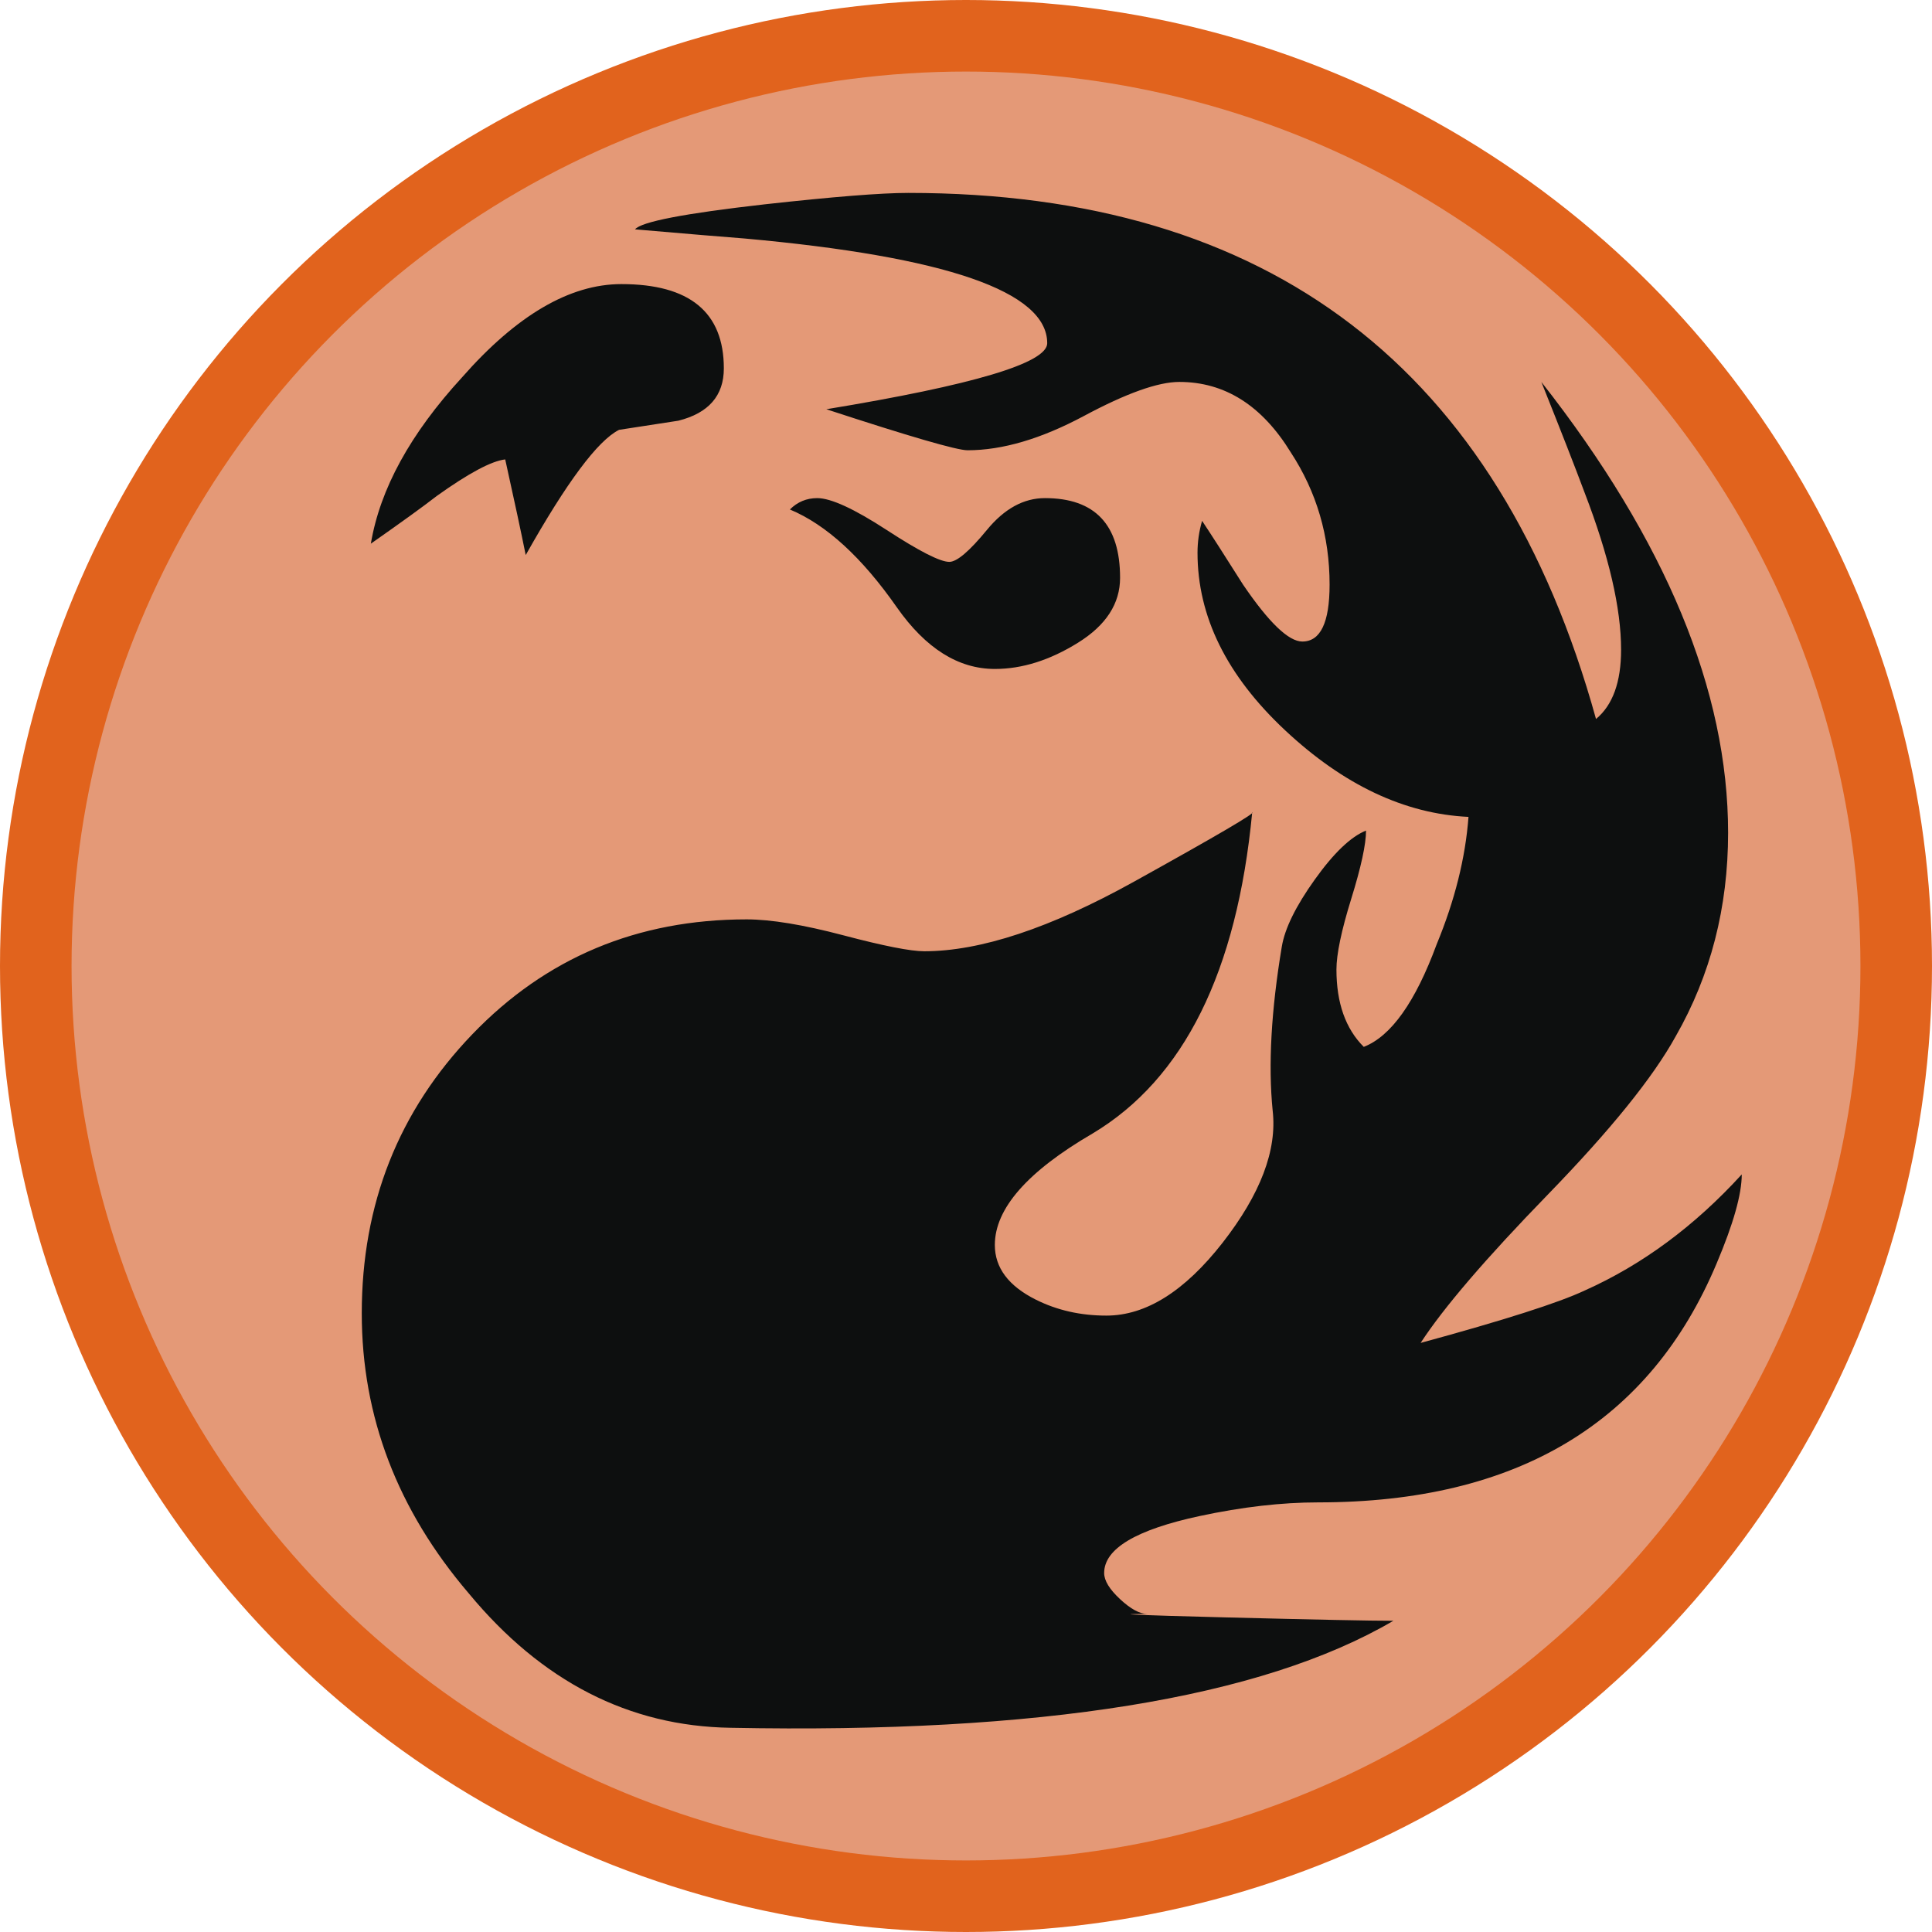 <?xml version="1.0" encoding="utf-8"?>
<svg viewBox="-4 -4 108 108" xmlns="http://www.w3.org/2000/svg">
  <ellipse style="stroke-width: 5px; fill: rgb(225, 99, 29); stroke: rgba(225, 99, 29, 0);" cx="50" cy="50" rx="54" ry="54"/>
  <g transform="matrix(1, 0, 0, 1, 210, 0)">
    <circle fill="#E49977" cx="-160" cy="50" r="50"/>
  </g>
  <path fill="#0D0F0F" d="M 91.965 66.617 C 88.229 75.529 80.805 79.984 69.69 79.984 C 67.653 79.984 65.444 80.238 63.069 80.746 C 59.505 81.51 57.723 82.574 57.723 83.932 C 57.723 84.356 58.018 84.842 58.614 85.395 C 59.206 85.948 59.718 86.221 60.141 86.221 C 58.018 86.221 59.461 86.285 64.467 86.412 C 69.475 86.539 72.615 86.603 73.889 86.603 C 66.506 90.929 54.157 92.922 36.846 92.584 C 31.158 92.5 26.28 89.996 22.207 85.074 C 18.215 80.405 16.223 75.186 16.223 69.416 C 16.223 63.308 18.28 58.108 22.399 53.821 C 26.512 49.539 31.628 47.394 37.737 47.394 C 39.094 47.394 40.897 47.691 43.147 48.285 C 45.395 48.879 46.903 49.176 47.665 49.176 C 50.804 49.176 54.71 47.883 59.378 45.293 C 64.044 42.705 66.253 41.41 65.999 41.41 C 65.149 50.322 62.179 56.306 57.085 59.358 C 53.437 61.481 51.612 63.559 51.612 65.594 C 51.612 66.867 52.376 67.887 53.903 68.651 C 55.091 69.246 56.405 69.543 57.848 69.543 C 60.055 69.543 62.219 68.187 64.342 65.472 C 66.461 62.754 67.397 60.295 67.143 58.086 C 66.889 55.541 67.059 52.483 67.653 48.922 C 67.821 47.902 68.436 46.652 69.497 45.168 C 70.558 43.682 71.513 42.77 72.362 42.43 C 72.362 43.192 72.087 44.467 71.534 46.248 C 70.981 48.029 70.708 49.348 70.708 50.195 C 70.708 52.062 71.216 53.504 72.235 54.521 C 73.76 53.929 75.118 52.019 76.309 48.792 C 77.325 46.333 77.918 43.956 78.09 41.665 C 74.524 41.495 71.108 39.884 67.842 36.827 C 64.574 33.77 62.942 30.462 62.942 26.899 C 62.942 26.305 63.024 25.711 63.198 25.116 C 63.706 25.88 64.469 27.069 65.487 28.68 C 66.93 30.801 68.034 31.862 68.8 31.862 C 69.816 31.862 70.325 30.801 70.325 28.68 C 70.325 25.965 69.602 23.504 68.161 21.297 C 66.548 18.666 64.468 17.35 61.923 17.35 C 60.734 17.35 58.952 17.987 56.579 19.26 C 54.2 20.531 52.036 21.17 50.087 21.17 C 49.491 21.17 46.858 20.404 42.192 18.877 C 50.422 17.522 54.54 16.291 54.54 15.186 C 54.54 12.301 48.895 10.348 37.61 9.331 C 36.505 9.247 34.469 9.077 31.499 8.821 C 31.837 8.397 34.257 7.93 38.757 7.421 C 42.575 6.999 45.249 6.784 46.775 6.784 C 66.972 6.784 79.787 16.589 85.218 36.192 C 86.152 35.419 86.62 34.126 86.62 32.321 C 86.62 29.997 85.94 27.071 84.583 23.544 C 84.071 22.169 83.265 20.103 82.163 17.351 C 89.12 26.218 92.602 34.621 92.602 42.55 C 92.602 46.728 91.623 50.523 89.672 53.931 C 88.402 56.234 86.022 59.175 82.545 62.757 C 79.065 66.337 76.688 69.109 75.414 71.07 C 80.082 69.799 83.139 68.822 84.582 68.142 C 87.805 66.702 90.732 64.536 93.365 61.65 C 93.365 62.756 92.898 64.412 91.965 66.617 Z M 36.463 16.592 C 36.463 18.117 35.613 19.094 33.918 19.518 L 30.607 20.028 C 29.418 20.622 27.679 22.956 25.388 27.028 C 25.132 25.757 24.751 23.975 24.242 21.682 C 23.478 21.768 22.207 22.446 20.424 23.719 C 19.66 24.313 18.428 25.203 16.731 26.391 C 17.243 23.336 18.938 20.243 21.825 17.098 C 24.88 13.621 27.85 11.881 30.735 11.881 C 34.553 11.881 36.463 13.453 36.463 16.592 Z M 58.613 28.301 C 58.613 29.744 57.828 30.955 56.258 31.93 C 54.688 32.907 53.139 33.395 51.612 33.395 C 49.575 33.395 47.749 32.249 46.139 29.957 C 44.184 27.156 42.192 25.332 40.155 24.48 C 40.579 24.058 41.089 23.845 41.684 23.845 C 42.448 23.845 43.739 24.439 45.565 25.626 C 47.389 26.815 48.555 27.409 49.067 27.409 C 49.491 27.409 50.19 26.815 51.167 25.626 C 52.142 24.438 53.224 23.845 54.413 23.845 C 57.213 23.846 58.613 25.332 58.613 28.301 Z"/>
</svg>
